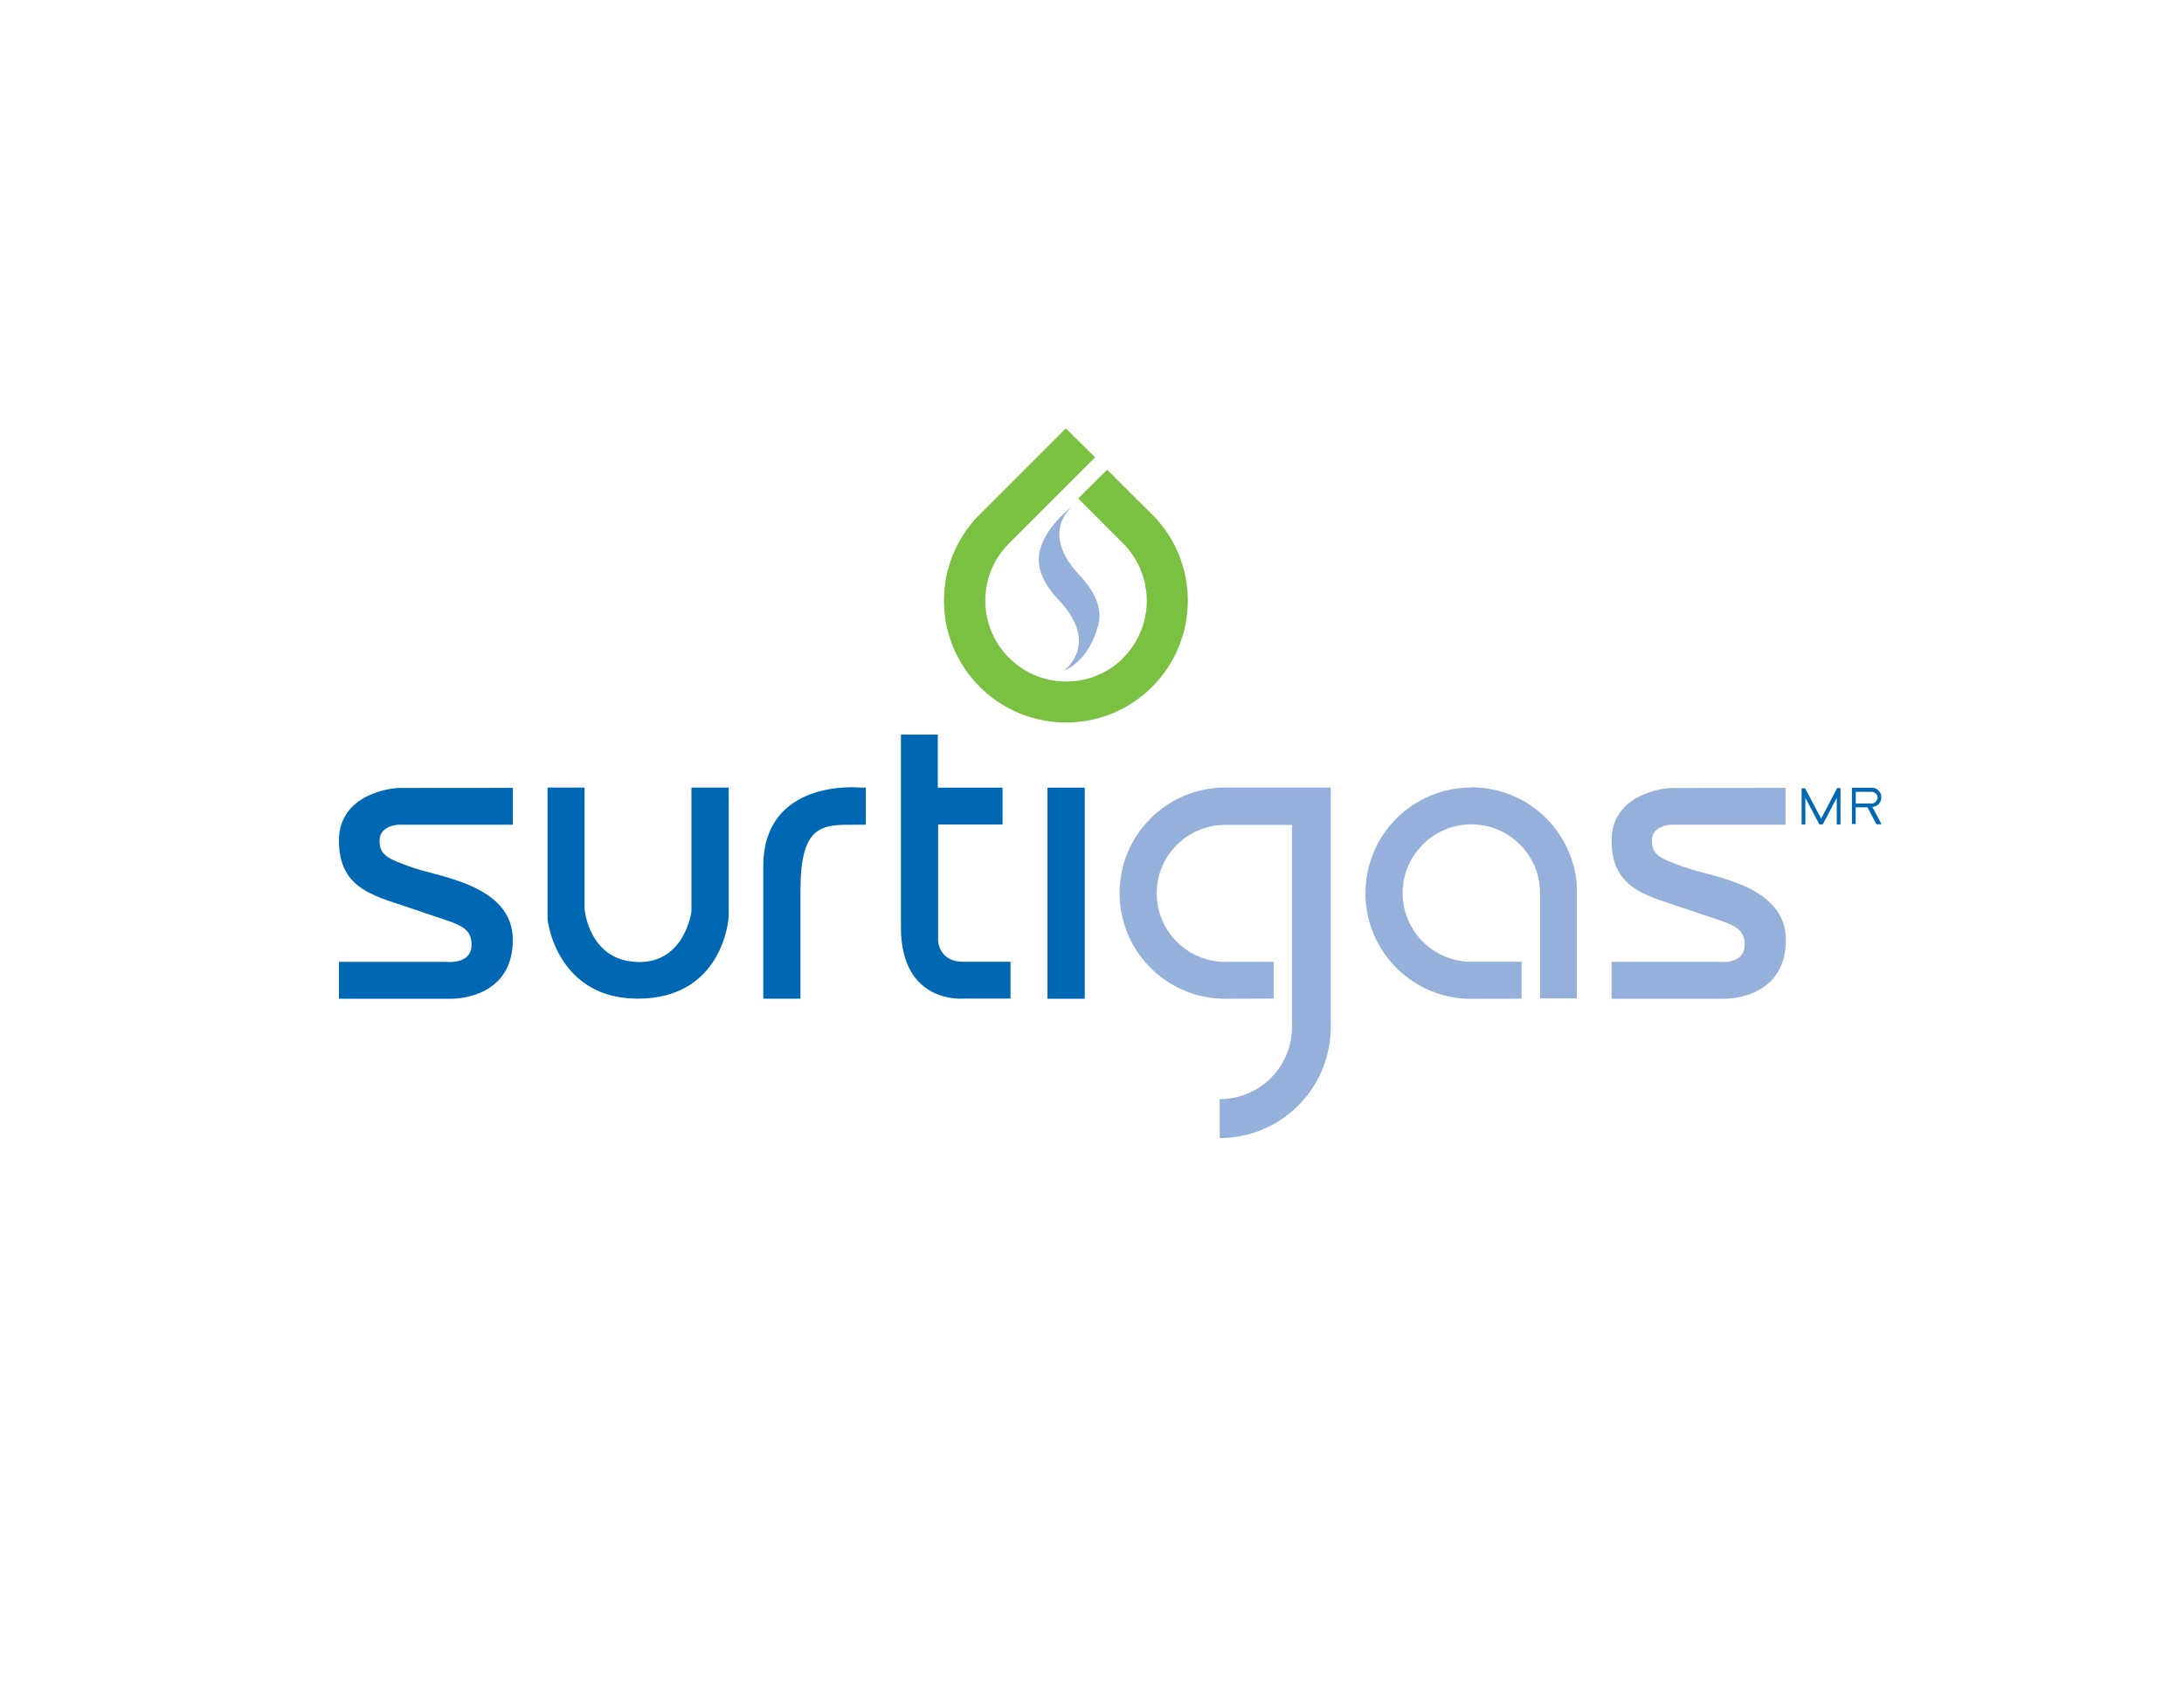 <svg xmlns="http://www.w3.org/2000/svg" width="41" height="32" viewBox="0 0 41 32"><path fill="#7AC142" d="M21.09 12.353c-.286.287-.667.444-1.073.444-.405 0-.787-.158-1.074-.444-.287-.287-.446-.67-.446-1.075s.158-.787.445-1.073l1.617-1.617-.55-.545-1.73 1.73.005.005-.014.014c-.373.437-.57.994-.547 1.57.02.58.26 1.125.67 1.535.892.893 2.344.893 3.236 0 .893-.892.893-2.344 0-3.237l-.845-.84-.543.54.843.845c.592.593.592 1.556 0 2.15z"/><path fill="#95B0DB" d="M20.173 9.47s-.7.49.09 1.328c.42.442.42.787.33 1.016 0 0-.142.577-.625.783 0 0 .7-.49-.09-1.327-.408-.43-.42-.77-.336-.997 0 0 .09-.39.63-.8zm13.347 5.318v.698h-2.154s-.355.013-.355.294.158.343.65.516c.495.173 1.865.327 1.865 1.352s-.942 1.106-1.163 1.106h-2.11v-.693h2.02s.48.06.48-.32-.305-.393-1.046-.655c-.73-.257-1.453-.353-1.453-1.303 0-.9 1.038-.987 1.113-.987l2.16-.002zm-5.902 0c-1.096 0-1.984.888-1.984 1.984s.888 1.984 1.984 1.984l.946-.003v-.694h-.946c-.71 0-1.287-.58-1.287-1.29 0-.71.58-1.29 1.29-1.29s1.29.577 1.29 1.288v1.982h.69v-2.138c-.08-1.023-.934-1.828-1.98-1.828zm-4.72 6.582c1.145 0 2.068-.92 2.085-2.06v-4.523h-1.99c-1.092.006-1.975.89-1.975 1.983 0 1.096.887 1.984 1.984 1.984l.908-.003v-.69h-.908c-.71 0-1.287-.575-1.287-1.286s.577-1.286 1.287-1.286h1.253v3.793c0 .75-.607 1.357-1.357 1.357v.736z"/><path fill="#0068B2" d="M17.605 13.795v.994h1.216v.693h-1.21v2.177s.006.4.473.4h.886v.692h-.89s-1.167.106-1.167-1.34v-3.618h.696zm-7.325.993h.694v2.278s.076.998 1.03.998c.857 0 .976-.946.976-.946v-2.33h.7v2.404c0 .125-.145 1.56-1.706 1.56-1.486 0-1.695-1.398-1.695-1.516V14.79zm5.85 0h.124v.698h-.224c-.597 0-1.003 0-1.003 1.23v2.037h-.698v-2.486c0-1.65 1.8-1.48 1.8-1.48zm-6.503 0v.698H7.48s-.354.013-.354.294.144.343.637.516 1.864.327 1.864 1.352-.943 1.106-1.164 1.106h-2.1v-.693h2.01s.48.06.48-.32-.306-.393-1.046-.655c-.73-.257-1.444-.353-1.444-1.303 0-.9 1.037-.987 1.112-.987l2.15-.002zm10.037 3.966h.7V14.79h-.7v3.964zm14.87-3.958h-.044l-.302.575-.302-.57h-.064v.68h.07v-.5l.263.5h.063l.006-.012.257-.488v.5h.07v-.68h-.02zm.676.104c-.02-.022-.046-.032-.076-.032h-.296v.22h.296c.03 0 .056-.01.077-.033s.037-.047.037-.077-.01-.056-.032-.078zm.105.577h-.09l-.005-.01-.162-.308h-.222v.313h-.07v-.68h.365c.03 0 .056.003.077.013s.04.02.057.04c.018.015.03.034.04.055s.013.046.013.073c0 .05-.018.095-.053.13-.033.03-.07.047-.115.05l.17.32z"/></svg>